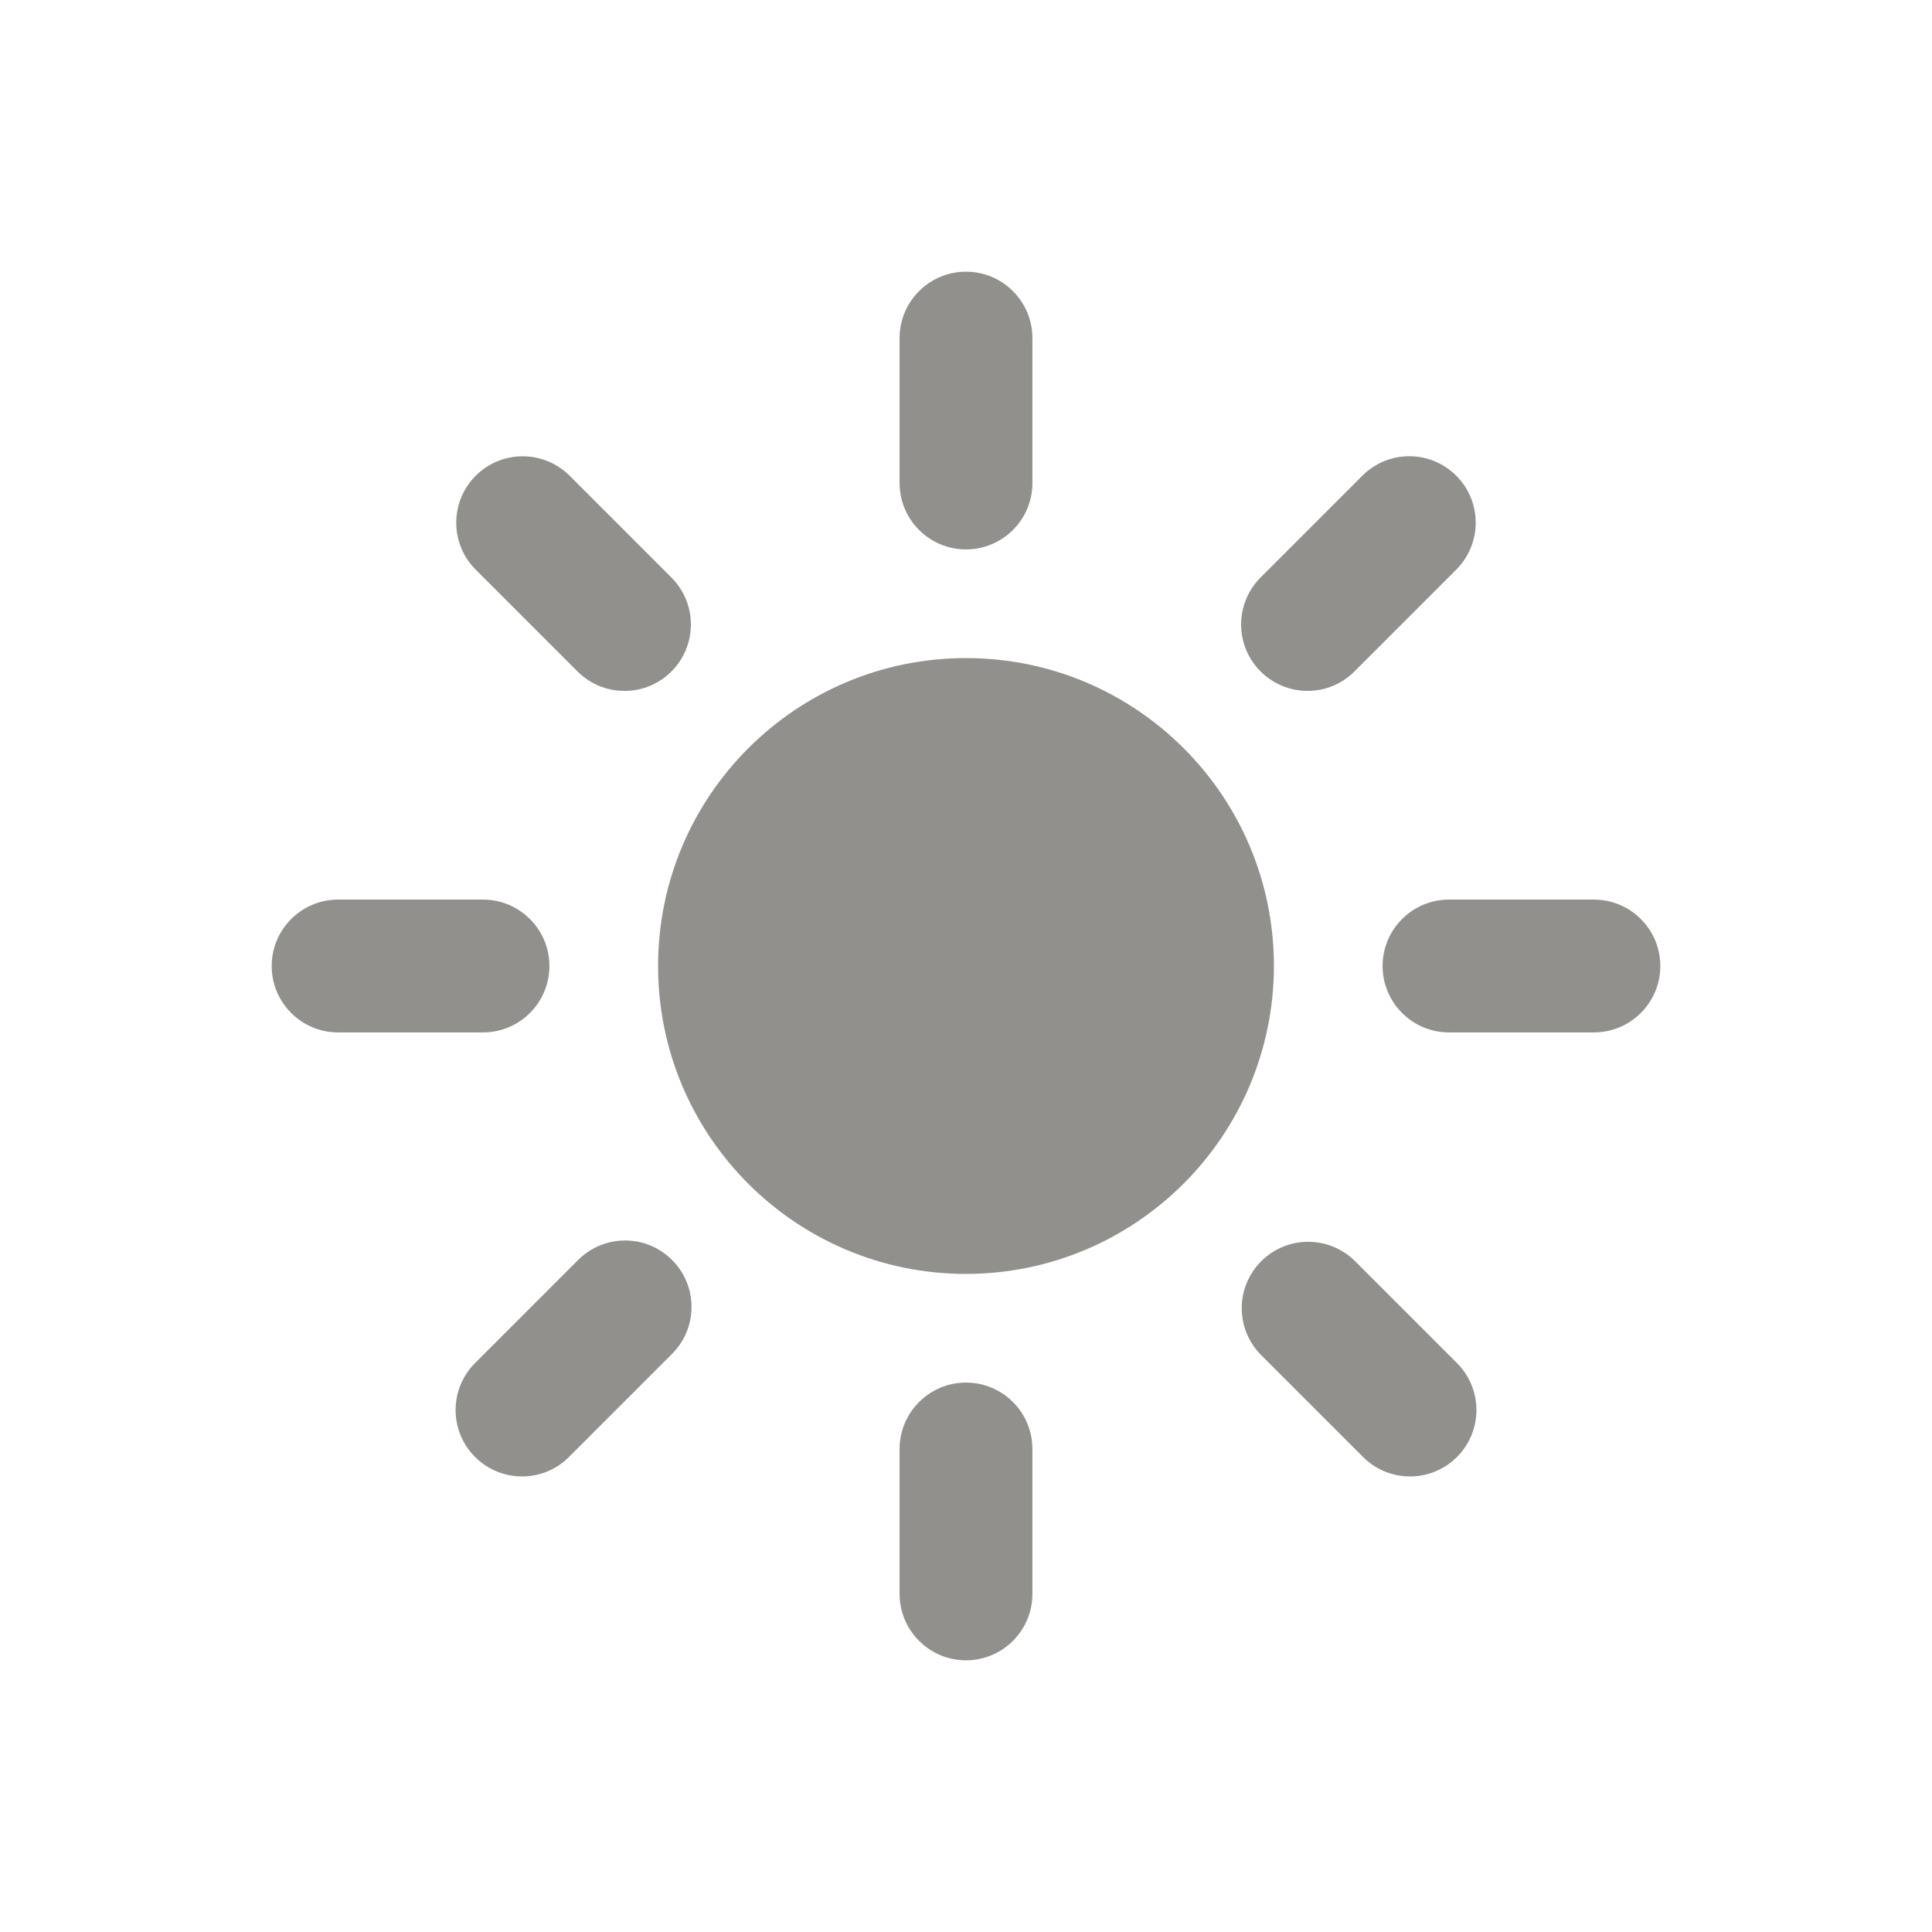 <!-- Generated by IcoMoon.io -->
<svg version="1.1" xmlns="http://www.w3.org/2000/svg" width="40" height="40" viewBox="0 0 40 40">
<title>io-sunny</title>
<path fill="#91908d" d="M20 11.375c-0.759 0-1.375-0.616-1.375-1.375v0-3c0-0.759 0.616-1.375 1.375-1.375s1.375 0.616 1.375 1.375v0 3c0 0.759-0.616 1.375-1.375 1.375v0z"></path>
<path fill="#91908d" d="M20 34.375c-0.759 0-1.375-0.616-1.375-1.375v0-3c0-0.759 0.616-1.375 1.375-1.375s1.375 0.616 1.375 1.375v0 3c0 0.759-0.616 1.375-1.375 1.375v0z"></path>
<path fill="#91908d" d="M27.071 14.304c-0.759-0-1.375-0.616-1.375-1.375 0-0.379 0.154-0.723 0.402-0.972l2.121-2.121c0.247-0.241 0.586-0.39 0.959-0.39 0.759 0 1.375 0.616 1.375 1.375 0 0.373-0.149 0.712-0.39 0.96l-2.121 2.121c-0.248 0.249-0.591 0.402-0.97 0.402-0.001 0-0.001 0-0.002 0h0z"></path>
<path fill="#91908d" d="M10.808 30.568c-0.759-0-1.375-0.616-1.375-1.375 0-0.38 0.154-0.724 0.403-0.973l2.121-2.121c0.25-0.256 0.599-0.416 0.985-0.416 0.759 0 1.375 0.616 1.375 1.375 0 0.386-0.159 0.735-0.415 0.985l-2.122 2.122c-0.248 0.249-0.592 0.403-0.971 0.403-0.001 0-0.001 0-0.001 0h0z"></path>
<path fill="#91908d" d="M33 21.375h-3c-0.759 0-1.375-0.616-1.375-1.375s0.616-1.375 1.375-1.375v0h3c0.759 0 1.375 0.616 1.375 1.375s-0.616 1.375-1.375 1.375v0z"></path>
<path fill="#91908d" d="M10 21.375h-3c-0.759 0-1.375-0.616-1.375-1.375s0.616-1.375 1.375-1.375v0h3c0.759 0 1.375 0.616 1.375 1.375s-0.616 1.375-1.375 1.375v0z"></path>
<path fill="#91908d" d="M29.192 30.568c-0 0-0.001 0-0.001 0-0.379 0-0.723-0.154-0.971-0.403l-2.121-2.121c-0.241-0.247-0.39-0.586-0.39-0.959 0-0.759 0.616-1.375 1.375-1.375 0.373 0 0.712 0.149 0.96 0.39l2.121 2.121c0.249 0.249 0.403 0.593 0.403 0.972 0 0.759-0.616 1.375-1.375 1.375v0z"></path>
<path fill="#91908d" d="M12.929 14.304c-0.001 0-0.002 0-0.003 0-0.379 0-0.721-0.154-0.969-0.402l-2.121-2.121c-0.241-0.247-0.39-0.586-0.39-0.959 0-0.759 0.616-1.375 1.375-1.375 0.373 0 0.712 0.149 0.96 0.39l2.121 2.121c0.249 0.249 0.402 0.592 0.402 0.972 0 0.759-0.616 1.375-1.375 1.375v0z"></path>
<path fill="#91908d" d="M20 26.375c-3.521 0-6.375-2.854-6.375-6.375s2.854-6.375 6.375-6.375c3.521 0 6.375 2.854 6.375 6.375v0c-0.004 3.519-2.856 6.371-6.375 6.375h-0z"></path>
</svg>
